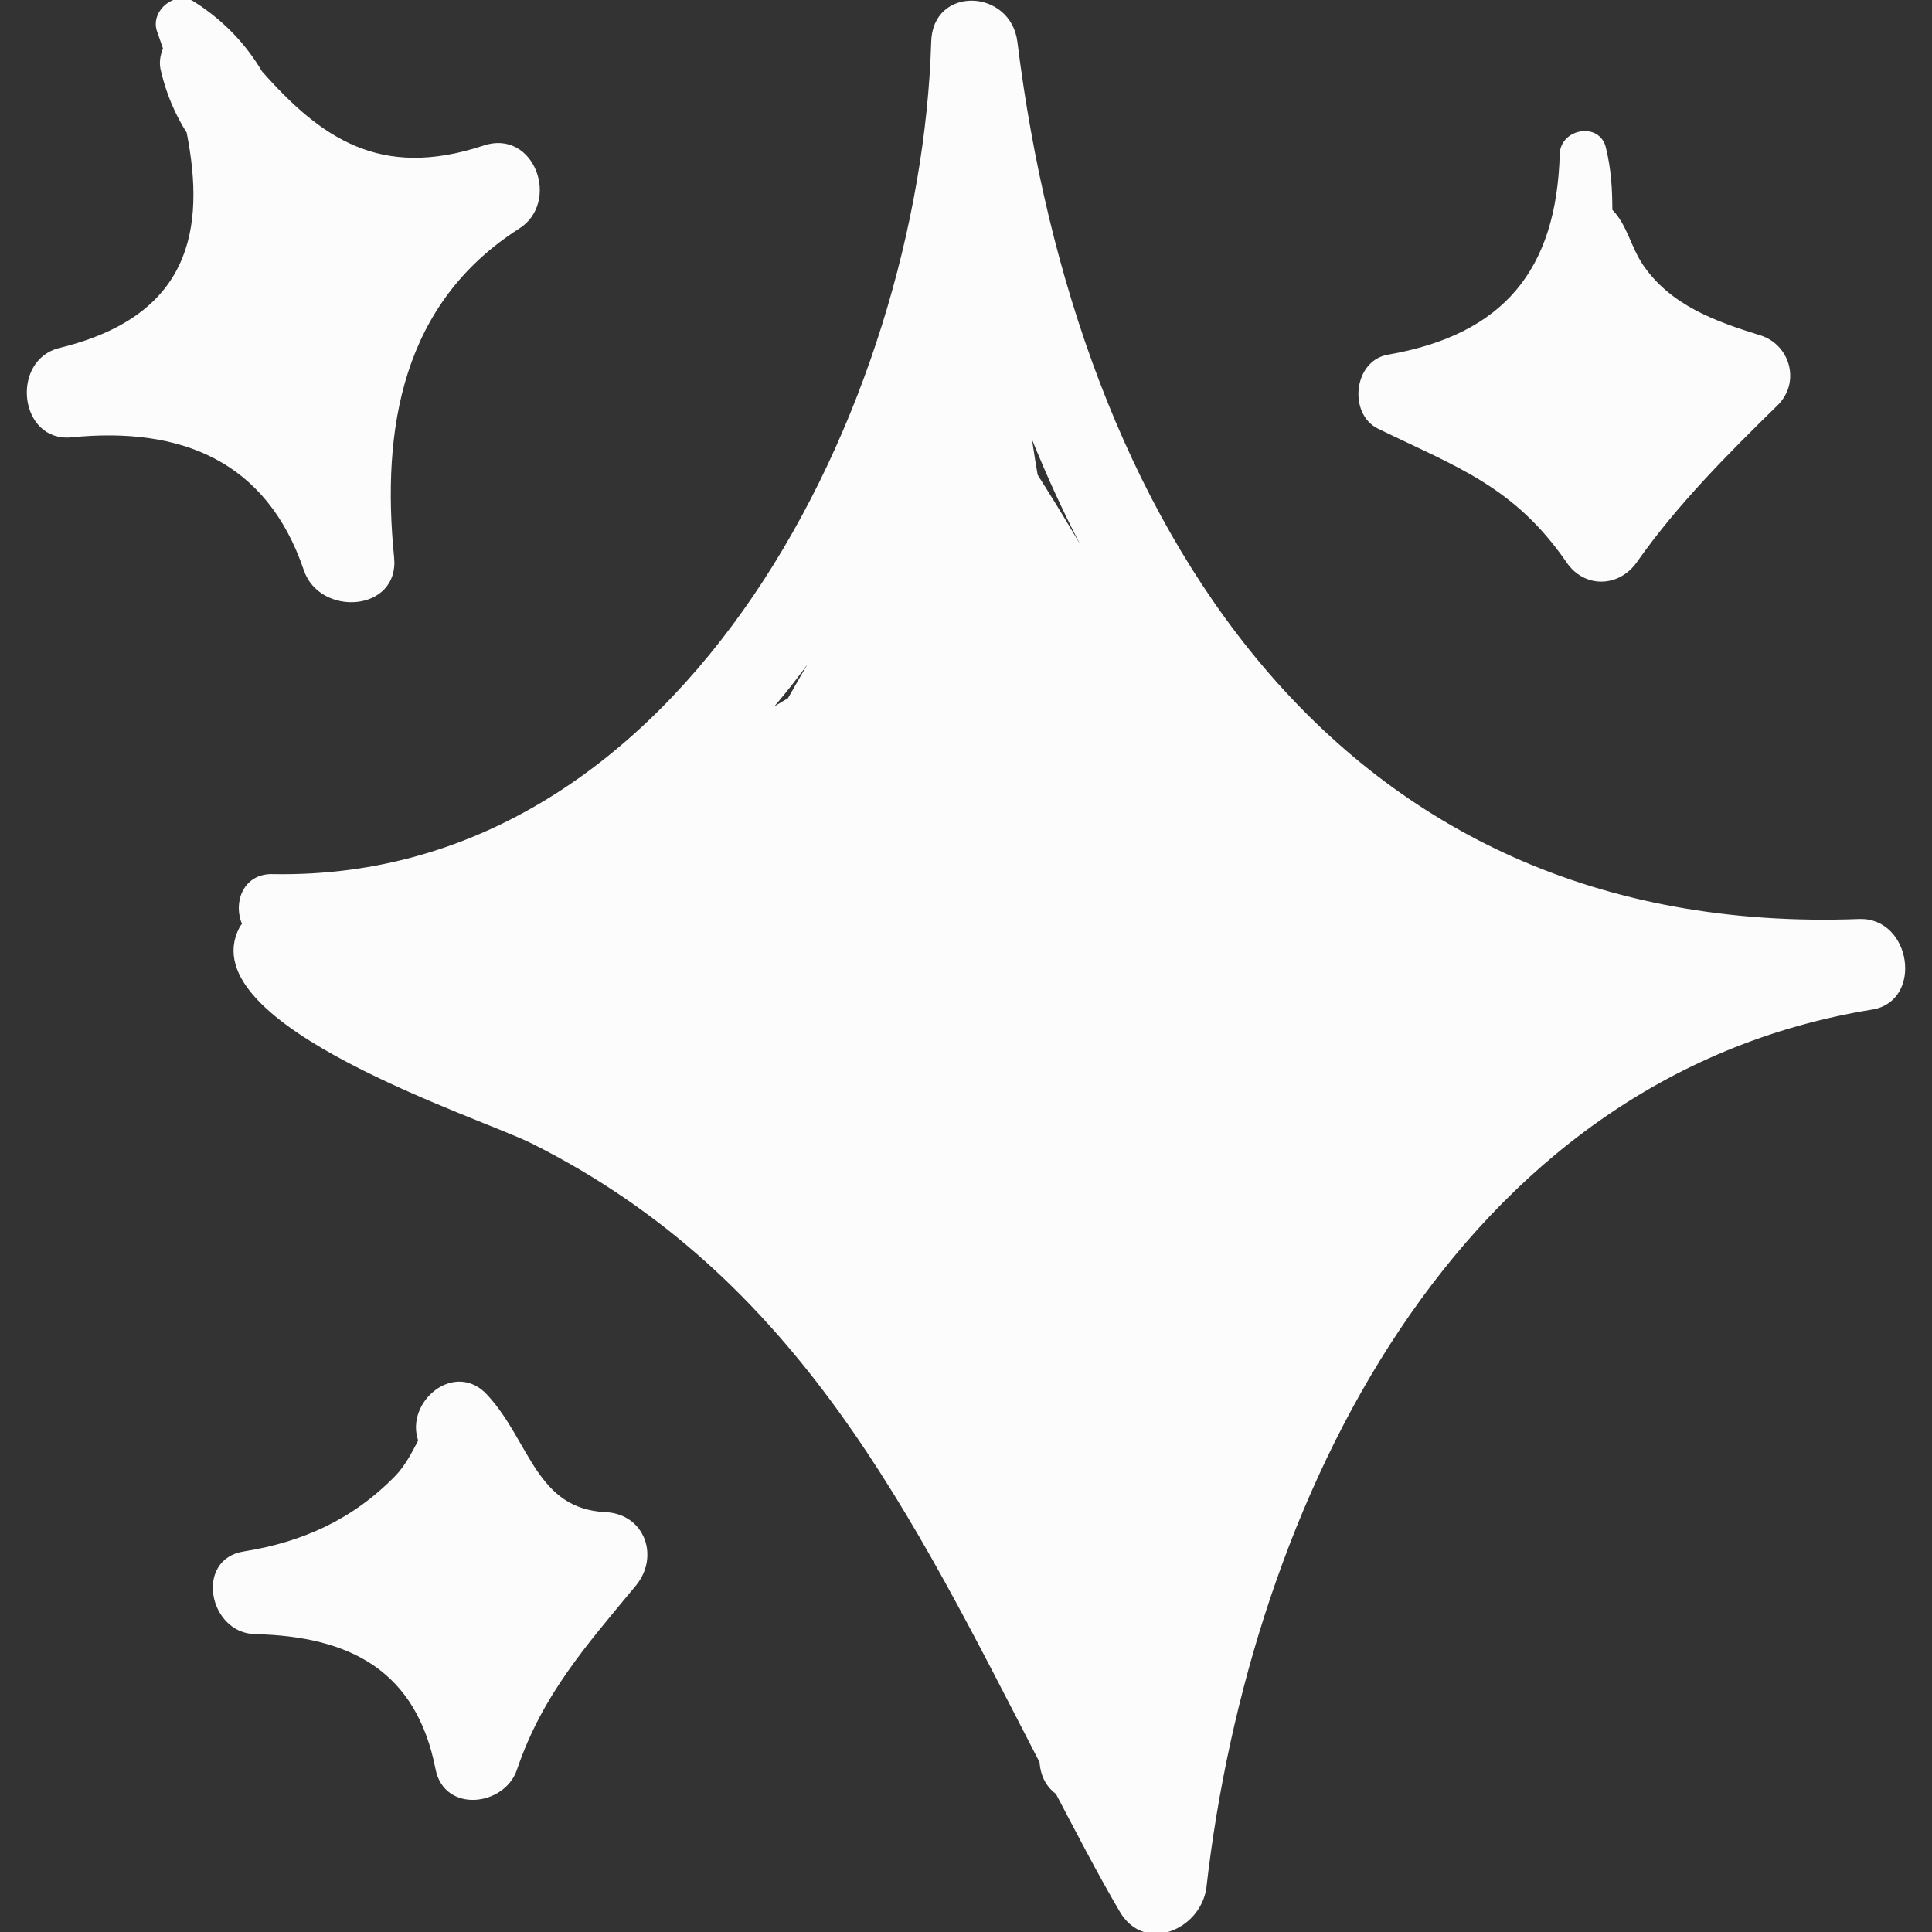 <!DOCTYPE svg PUBLIC "-//W3C//DTD SVG 1.1//EN" "http://www.w3.org/Graphics/SVG/1.1/DTD/svg11.dtd">
<!-- Uploaded to: SVG Repo, www.svgrepo.com, Transformed by: SVG Repo Mixer Tools -->
<svg fill="#fcfcfc" version="1.1" id="Capa_1" xmlns="http://www.w3.org/2000/svg" xmlns:xlink="http://www.w3.org/1999/xlink" width="800px" height="800px" viewBox="0 0 551.112 551.111" xml:space="preserve" stroke="#fcfcfc">
<rect x="0" y="0" width="551.112" height="551.111" fill="#333333" stroke="none"/>
<g id="SVGRepo_bgCarrier" stroke-width="0"/>
<g id="SVGRepo_tracerCarrier" stroke-linecap="round" stroke-linejoin="round"/>
<g id="SVGRepo_iconCarrier"> <g> <g> <path d="M530.526,262.647c-150.9,5.8-224-115.101-240.8-250.601c-1.8-14.7-23.3-15.6-23.6,0c-3.1,102.8-69.8,239.9-188.2,237.8 c-8.3-0.3-11,8-8.3,13.801c-0.3,0.3-0.6,0.6-0.9,1.199c-14.1,27.2,68.8,53.601,83.2,60.9c76.3,38.2,108.7,106.399,145.1,176.8 c0.3,4.3,2.1,7,4.6,8.9c5.801,11,11.601,22.3,18.101,33.399c6.7,11.9,22.3,5.2,23.899-6.399c12.5-109.7,71.2-231.7,190.601-251 C547.926,284.947,544.625,262.347,530.526,262.647z M244.426,166.847c-0.9,2.101-2.1,4.301-3.1,6.101 c-5.8,8.6-11,17.399-16.2,26.6c-2.1,1.2-4.6,2.8-6.7,4C228.226,192.547,236.726,180.047,244.426,166.847z M314.826,168.047 c-6.1-11-12.5-21.7-19.3-32.399c-0.9-4.9-1.5-9.801-2.4-14.7c7,17.7,15,34.6,24.5,50.2 C316.625,169.947,315.726,169.047,314.826,168.047z"/> <path d="M137.926,42.047c-29.7,9.8-46.8-2.399-63.6-21.399c-4.3-7.301-10.4-14.101-19-19.601c-4.9-3.399-11.9,2.101-10.1,7.601 c0.6,1.8,1.2,3.399,1.8,5.199c-0.9,2.101-1.2,4.301-0.6,6.4c1.5,6.4,4,12.2,7.3,17.4c5.5,27.8,1.2,52.899-36.7,62.1 c-13.5,3.4-11,26,3.4,24.5c31.2-3.1,56,6.7,66.7,38.2c4.3,12.899,26.3,11.6,24.8-3.4c-3.7-37,2.4-72.8,35.8-94.2 C159.326,57.647,152.026,37.147,137.926,42.047z"/> <path d="M502.026,96.147c-12.9-4-25.7-8.601-33.7-20.2c-3.7-5.5-4.6-11.601-8.899-15.9c0-5.8-0.301-11.6-1.801-17.7 c-1.5-7-11.899-5.199-12.199,1.5c-0.9,33.4-16.2,52-49.301,57.801c-9.5,1.5-11,16.199-2.8,20.199c22.601,11,38.9,16.5,53.9,38.2 c4.899,7.3,14.399,7,19.3,0c11.6-16.5,26-30.899,40.4-45C513.026,108.747,510.026,98.647,502.026,96.147z"/> <path d="M172.826,431.847c-20.2-0.899-22-20.2-34-33.399c-8.9-10.101-22.9,1.8-19,12.5c-1.8,3.399-3.7,7.3-6.7,10.399 c-12.2,12.5-26.6,19-43.5,21.7c-13.5,2.1-9.5,22.3,3.1,22.6c27.5,0.601,46.5,10.7,52,38.9c2.4,12.2,19,10.1,22.3,0 c7.3-21.4,19.6-35.2,34-52.6C187.526,444.047,183.526,432.447,172.826,431.847z"/> </g> </g> </g>
</svg>